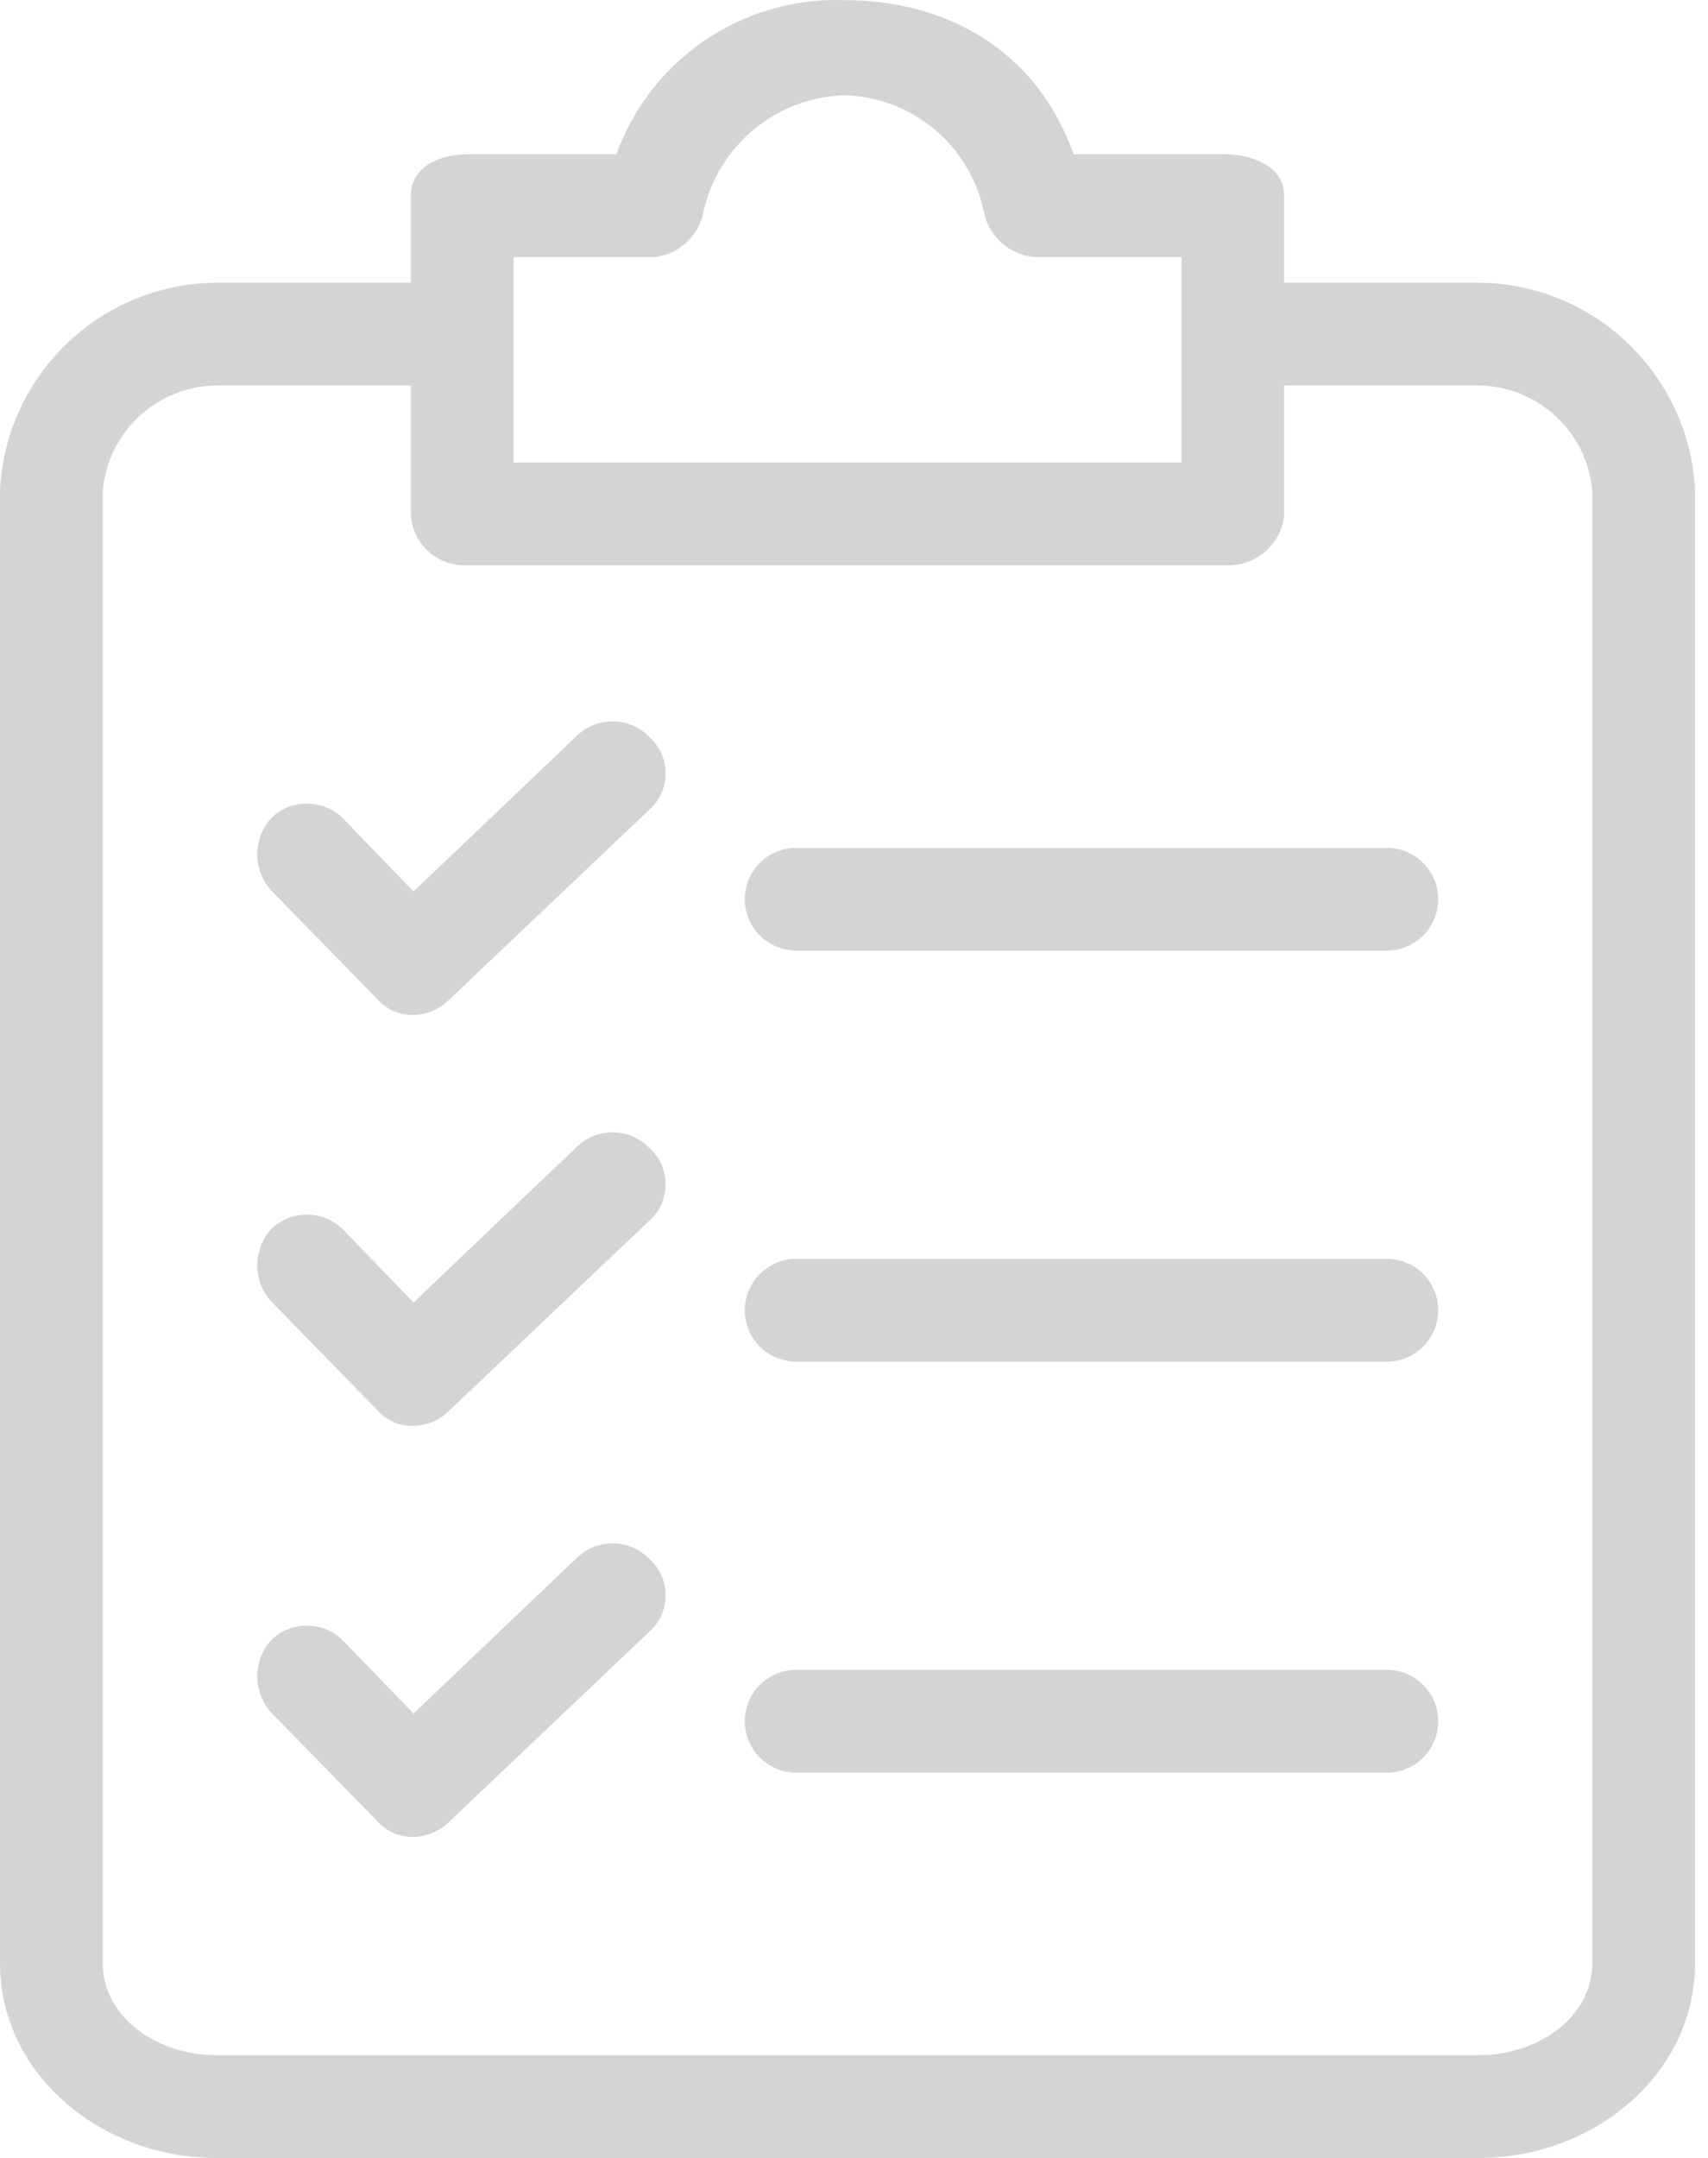 <svg width="19" height="24" viewBox="0 0 19 24" fill="none" xmlns="http://www.w3.org/2000/svg">
<path d="M16.456 3.144H14.285V2.173C14.285 1.859 13.942 1.716 13.628 1.716H11.942C11.542 0.573 10.542 0.002 9.399 0.002C8.269 -0.041 7.241 0.652 6.857 1.716H5.2C4.885 1.716 4.571 1.859 4.571 2.173V3.144H2.4C1.113 3.158 0.06 4.173 0 5.459V21.829C0 23.086 1.143 24 2.4 24H16.456C17.713 24 18.856 23.086 18.856 21.829V5.459C18.795 4.173 17.743 3.158 16.456 3.144ZM5.714 2.859H7.285C7.559 2.825 7.78 2.617 7.828 2.345C7.997 1.608 8.644 1.079 9.399 1.059C10.148 1.082 10.785 1.612 10.942 2.345C10.993 2.626 11.228 2.837 11.514 2.859H13.142V5.144H5.714V2.859ZM17.713 21.829C17.713 22.457 17.084 22.857 16.456 22.857H2.4C1.771 22.857 1.143 22.457 1.143 21.829V5.459C1.201 4.804 1.743 4.299 2.4 4.287H4.571V5.744C4.601 6.064 4.879 6.304 5.2 6.287H13.627C13.955 6.305 14.241 6.069 14.285 5.744V4.287H16.456C17.113 4.299 17.655 4.804 17.713 5.459V21.829H17.713Z" fill="#D4D4D4"/>
<path d="M7.228 12.772C7.014 12.546 6.658 12.534 6.428 12.744L4.6 14.486L3.828 13.687C3.614 13.461 3.258 13.448 3.028 13.658C2.807 13.89 2.807 14.255 3.028 14.486L4.2 15.686C4.301 15.8 4.447 15.863 4.6 15.858C4.75 15.856 4.894 15.794 5 15.686L7.228 13.572C7.449 13.37 7.464 13.026 7.261 12.805C7.251 12.794 7.24 12.783 7.228 12.772Z" fill="#D4D4D4"/>
<path d="M15.428 14.001H8.857C8.541 14.001 8.285 14.257 8.285 14.572C8.285 14.888 8.541 15.144 8.857 15.144H15.428C15.743 15.144 15.999 14.888 15.999 14.572C15.999 14.257 15.743 14.001 15.428 14.001Z" fill="#D4D4D4"/>
<path d="M7.228 8.201C7.014 7.975 6.658 7.963 6.428 8.173L4.6 9.915L3.828 9.115C3.614 8.89 3.258 8.877 3.028 9.087C2.807 9.319 2.807 9.684 3.028 9.915L4.2 11.115C4.301 11.229 4.447 11.292 4.6 11.287C4.75 11.285 4.894 11.223 5 11.115L7.228 9.001C7.449 8.799 7.464 8.455 7.261 8.234C7.251 8.223 7.24 8.212 7.228 8.201Z" fill="#D4D4D4"/>
<path d="M15.428 9.43H8.857C8.541 9.43 8.285 9.686 8.285 10.001C8.285 10.317 8.541 10.572 8.857 10.572H15.428C15.743 10.572 15.999 10.317 15.999 10.001C15.999 9.686 15.743 9.43 15.428 9.43Z" fill="#D4D4D4"/>
<path d="M7.228 17.343C7.014 17.117 6.658 17.105 6.428 17.315L4.6 19.058L3.828 18.258C3.614 18.032 3.258 18.019 3.028 18.229C2.807 18.461 2.807 18.826 3.028 19.058L4.2 20.258C4.301 20.371 4.447 20.434 4.6 20.429C4.75 20.427 4.894 20.365 5 20.258L7.228 18.143C7.449 17.941 7.464 17.597 7.261 17.376C7.251 17.365 7.24 17.354 7.228 17.343Z" fill="#D4D4D4"/>
<path d="M15.428 18.572H8.857C8.541 18.572 8.285 18.828 8.285 19.143C8.285 19.459 8.541 19.715 8.857 19.715H15.428C15.743 19.715 15.999 19.459 15.999 19.143C15.999 18.828 15.743 18.572 15.428 18.572Z" fill="#D4D4D4"/>
</svg>
